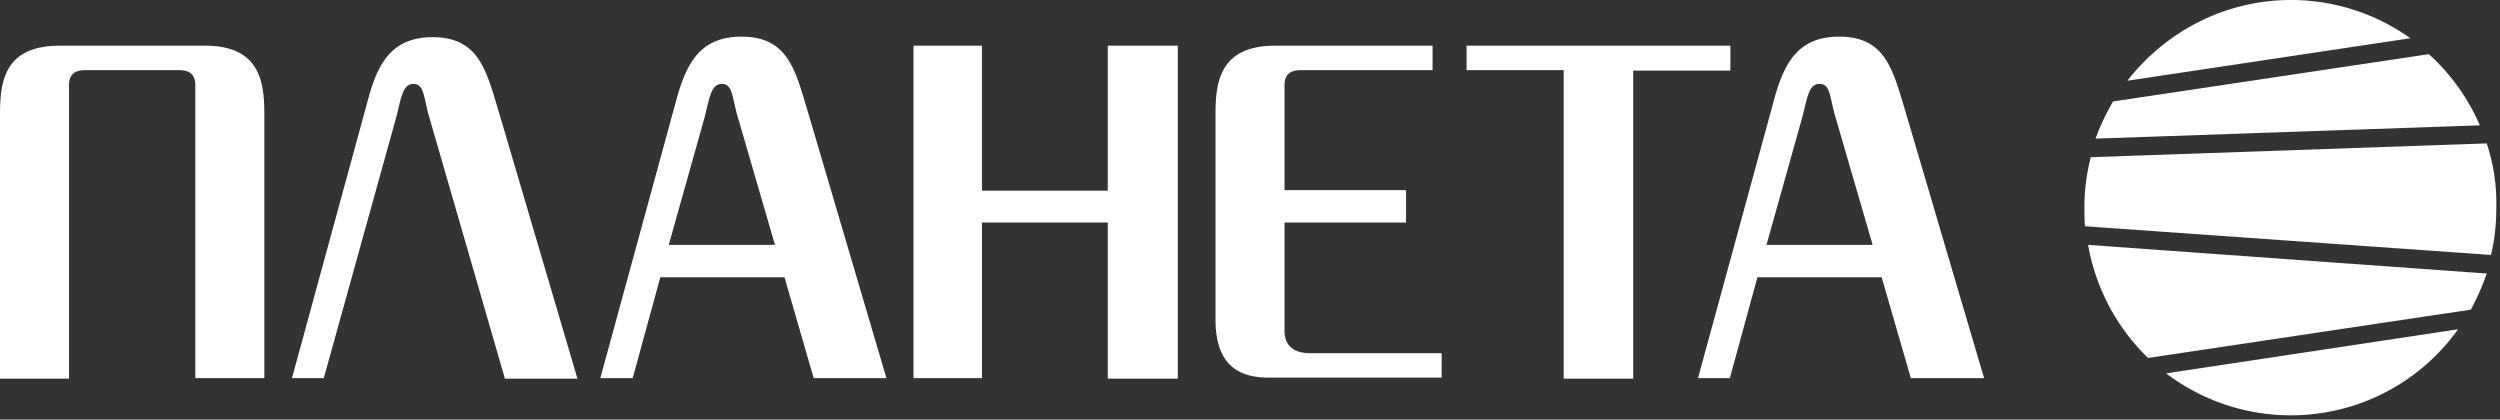 <svg width="143" height="24" fill="none" xmlns="http://www.w3.org/2000/svg"><rect width="100%" height="100%" fill="#333333" stroke="none"/><path d="M142.241 8.203l-22.649.79a11.564 11.564 0 00-.364 2.886c0 .364 0 .698.03 1.063l23.226 1.64c.213-.88.304-1.792.304-2.704a10.805 10.805 0 00-.547-3.675zm-.394-1.033a11.793 11.793 0 00-2.915-4.071l-18.065 2.704a13.545 13.545 0 00-1.002 2.126l21.982-.76zm-1.245 11.665l-16.699 2.522a11.808 11.808 0 007.135 2.4c3.795 0 7.347-1.823 9.564-4.922zm-2.733-16.648A11.724 11.724 0 00131.038 0c-3.674 0-7.105 1.732-9.351 4.618l16.182-2.43zM119.44 14.005a11.832 11.832 0 003.431 6.471l18.459-2.764c.365-.669.668-1.368.911-2.066l-22.801-1.64zM10.201 4.01c.577 0 .972.182.972.881v16.74h3.947V6.53c0-1.883-.273-3.918-3.4-3.918H3.43C.274 2.613 0 4.618 0 6.532V21.66h3.947V4.89c0-.699.395-.88.971-.88h5.283zm34.126 9.995l-2.155-7.413C41.867 5.5 41.898 4.8 41.29 4.8s-.698.76-.971 1.853l-2.065 7.352h6.072zm-9.989 7.625l4.433-16.222c.577-1.945 1.397-3.312 3.643-3.312 2.642 0 3.067 1.884 3.765 4.193l4.524 15.341h-4.16l-1.67-5.772H37.77l-1.58 5.772h-1.852zm-5.465 0L24.531 6.623c-.303-1.094-.273-1.823-.88-1.823s-.698.76-.972 1.853L18.52 21.63H16.7l4.43-16.222c.546-1.914 1.396-3.281 3.613-3.281 2.641 0 3.066 1.883 3.765 4.192l4.523 15.342h-4.159v-.03zm23.379 0V2.613h3.916v8.293h7.196V2.613h4.007V21.66h-4.007v-8.932h-7.196v8.901h-3.916zM81.914 4.01h-7.47c-.576 0-.97.182-.97.881v5.985h6.952v1.853h-6.953v6.167c0 .881.516 1.306 1.488 1.306h7.5V21.6h-9.898c-1.883 0-3.037-.881-3.037-3.342V6.532c0-1.884.274-3.92 3.431-3.92h8.987V4.01h-.03zm7.53 17.62V4.01h-5.556V2.613h15.09V4.04H93.42v17.62h-3.977v-.03zm17.67-7.625l-2.156-7.413c-.303-1.093-.273-1.792-.88-1.792-.608 0-.699.76-.972 1.853l-2.064 7.352h6.072zm-9.989 7.625l4.433-16.222c.577-1.945 1.396-3.312 3.643-3.312 2.641 0 3.066 1.884 3.765 4.193l4.524 15.341h-4.19l-1.67-5.772h-7.105l-1.578 5.772h-1.822z" fill="#fff"/></svg>